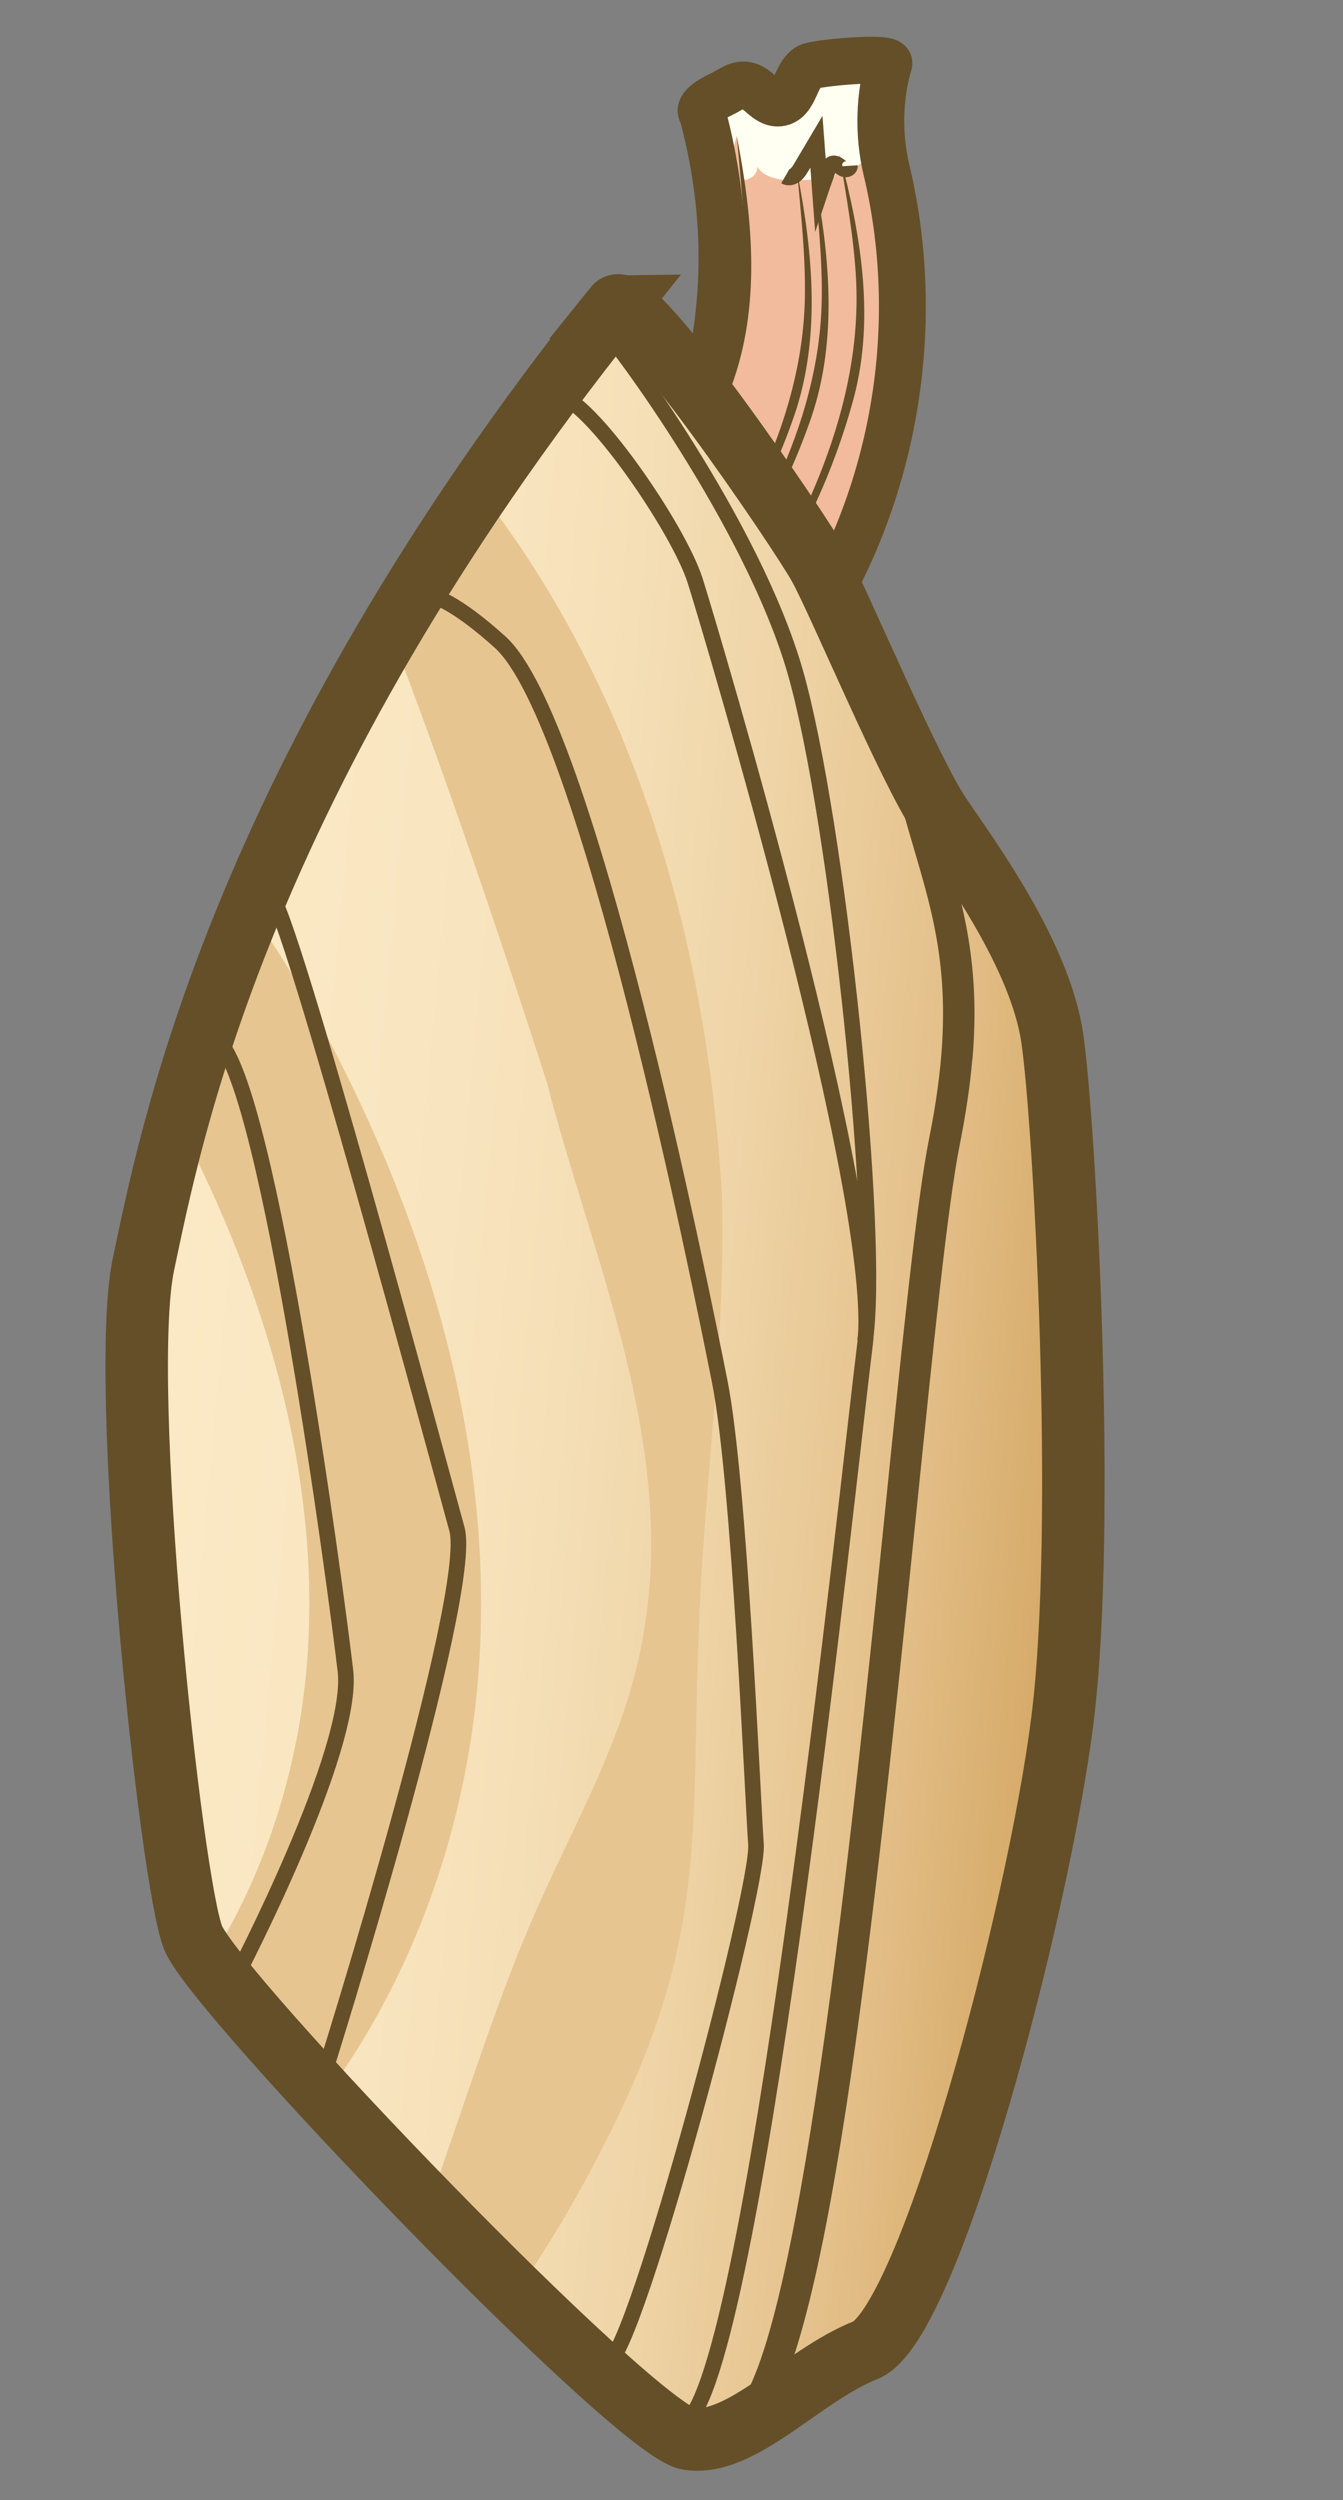 <?xml version="1.0" encoding="UTF-8"?>
<svg id="Layer_1" data-name="Layer 1" xmlns="http://www.w3.org/2000/svg" xmlns:xlink="http://www.w3.org/1999/xlink" viewBox="0 0 86 160">
  <rect x="0" y="0" width="86" height="160" fill="#808080" stroke="none"/>
  <defs>
    <clipPath id="clippath">
      <path d="m40.6,35.28c5.41-8.74,7.04-18.08,4.38-28.01-.42-.42.79-1.04,1.26-1.26s.91-.61,1.44-.57c.85.06,1.36,1.24,2.21,1.15,1.03-.11,1-1.77,1.88-2.31.43-.26,5.29-.69,5.15-.21-.59,1.97-.72,4.46-.15,6.82.64,2.68.97,5.42,1.01,8.17.08,5.5-1.03,11.03-3.25,16.06-.98,2.21-2.17,4.33-3.57,6.31" fill="#f2bb9d" stroke="#644f28" stroke-linejoin="round" stroke-width="3"/>
    </clipPath>
    <linearGradient id="linear-gradient" x1="-240.8" y1="-2999.73" x2="-240.46" y2="-3058.54" gradientTransform="translate(3078.77 109.61) rotate(-85.04)" gradientUnits="userSpaceOnUse">
      <stop offset="0" stop-color="#d5a764"/>
      <stop offset=".04" stop-color="#d8ad6d"/>
      <stop offset=".21" stop-color="#e5c28d"/>
      <stop offset=".39" stop-color="#eed3a5"/>
      <stop offset=".57" stop-color="#f5dfb7"/>
      <stop offset=".77" stop-color="#f9e6c1"/>
      <stop offset="1" stop-color="#fbe9c5"/>
    </linearGradient>
    <clipPath id="clippath-1">
      <path d="m39.39,19.63c1.11-1.38,11.82,14.33,13.1,16.66s5.77,13.07,7.74,15.95c1.97,2.88,6.37,8.93,7.15,14.18.78,5.24,2.22,31.25.65,43.68-1.57,12.43-8.53,38.69-12.61,40.31-4.08,1.62-7.93,6.21-11.34,5.67-3.4-.54-30.31-28.51-31.72-32.08-1.42-3.57-4.82-35.42-3.16-43.16,1.66-7.74,5.87-30.78,30.2-61.21Z" fill="url(#linear-gradient)" stroke="#644f28" stroke-miterlimit="10" stroke-width="4"/>
    </clipPath>
  </defs>
  <g>
    <path d="m40.6,35.28c5.41-8.74,7.04-18.08,4.38-28.01-.42-.42.79-1.04,1.26-1.26s.91-.61,1.44-.57c.85.06,1.36,1.24,2.21,1.15,1.03-.11,1-1.77,1.88-2.31.43-.26,5.29-.69,5.15-.21-.59,1.97-.72,4.46-.15,6.82.64,2.68.97,5.42,1.01,8.17.08,5.5-1.03,11.03-3.25,16.06-.98,2.21-2.17,4.33-3.57,6.31" fill="#f2bb9d"/>
    <g clip-path="url(#clippath)">
      <path d="m43.07,8.76l3.21,2.2c.39.27.82.55,1.3.56s.99-.41.89-.87c.53.85,1.73.91,2.73.88.17,0,.35-.01.52-.02.59-.02,1.19-.04,1.76-.21.71-.2,1.33-.62,1.94-1.03.52-.35,1.03-.69,1.55-1.04.75-.5,1.51-1.01,2.1-1.7s.98-1.59.87-2.49c-.12-.96-.8-1.76-1.57-2.36-1.04-.81-2.3-1.35-3.61-1.47-.7-.07-1.4-.02-2.1.03-1.36.1-2.72.19-4.08.29-2.5.18-5.03.36-7.4,1.17-1.11.38-2.27.99-2.68,2.09-.3.79-.13,1.75.44,2.38s1.5.91,2.32.69" fill="#fffff2" stroke-width="0"/>
      <g>
        <path d="m53.76,9.9c.79,3.79,1.59,7.64,1.29,11.5-.19,2.48-.84,4.91-1.67,7.26-1.47,4.16-3.53,8.1-6.11,11.68" fill="#f2bb9d" stroke-width="0"/>
        <path d="m53.76,9.9c1.4,5.19,2.33,10.76.78,16.04-1.47,5.21-3.93,10.15-7.27,14.4,4.21-6.7,7.96-14.36,7.55-22.46-.14-2.67-.63-5.32-1.06-7.98h0Z" fill="#644f28" stroke-width="0"/>
      </g>
      <g>
        <path d="m52.13,11.17c.52,3.84,1.04,7.73.47,11.56-.37,2.46-1.18,4.84-2.18,7.13-1.76,4.04-4.1,7.83-6.92,11.21" fill="#f2bb9d" stroke-width="0"/>
        <path d="m52.13,11.17c1.03,5.28,1.56,10.9-.36,16.06-1.83,5.09-4.63,9.85-8.27,13.85,4.67-6.38,8.96-13.76,9.12-21.86.05-2.67-.25-5.36-.49-8.04h0Z" fill="#644f28" stroke-width="0"/>
      </g>
      <g>
        <path d="m51.05,11.02c.52,3.84,1.04,7.73.47,11.56-.37,2.46-1.18,4.84-2.18,7.13-1.76,4.04-4.1,7.83-6.92,11.21" fill="#f2bb9d" stroke-width="0"/>
        <path d="m51.05,11.02c1.03,5.28,1.56,10.9-.36,16.06-1.83,5.09-4.63,9.85-8.27,13.85,4.67-6.38,8.96-13.76,9.12-21.86.05-2.67-.25-5.36-.49-8.04h0Z" fill="#644f28" stroke-width="0"/>
      </g>
      <g>
        <path d="m47.18,8.71c.52,3.84,1.04,7.73.47,11.56-.37,2.46-1.18,4.84-2.18,7.13-1.76,4.04-4.1,7.83-6.92,11.21" fill="#f2bb9d" stroke-width="0"/>
        <path d="m47.18,8.71c1.03,5.28,1.56,10.9-.36,16.06-1.83,5.09-4.63,9.85-8.27,13.85,4.67-6.38,8.96-13.76,9.12-21.86.05-2.67-.25-5.36-.49-8.04h0Z" fill="#644f28" stroke-width="0"/>
      </g>
      <path d="m50.28,11.29c.19.11.45.06.63-.08s.3-.33.41-.52c.32-.54.64-1.08.96-1.62.08,1.07.16,2.14.24,3.21.16-.48.34-.96.51-1.44.05-.15.12-.31.27-.36.14-.05.3.03.42.12s.23.2.38.23.33-.07.32-.22" fill="none" stroke="#644f28" stroke-miterlimit="10" stroke-width="1.02"/>
    </g>
    <path d="m40.6,35.28c5.41-8.74,7.04-18.08,4.38-28.01-.42-.42.79-1.04,1.26-1.26s.91-.61,1.44-.57c.85.06,1.36,1.24,2.21,1.15,1.03-.11,1-1.77,1.88-2.31.43-.26,5.29-.69,5.15-.21-.59,1.97-.72,4.46-.15,6.82.64,2.68.97,5.42,1.01,8.17.08,5.5-1.03,11.03-3.25,16.06-.98,2.21-2.17,4.33-3.57,6.31" fill="none" stroke="#644f28" stroke-linejoin="round" stroke-width="3"/>
  </g>
  <g>
    <g>
      <path d="m39.39,19.63c1.11-1.38,11.82,14.33,13.1,16.66s5.77,13.07,7.74,15.95c1.97,2.88,6.37,8.93,7.15,14.18.78,5.24,2.22,31.25.65,43.68-1.57,12.43-8.53,38.69-12.61,40.31-4.08,1.62-7.93,6.21-11.34,5.67-3.4-.54-30.31-28.51-31.72-32.08-1.42-3.57-4.82-35.42-3.16-43.16,1.66-7.74,5.87-30.78,30.2-61.21Z" fill="url(#linear-gradient)"/>
      <g clip-path="url(#clippath-1)">
        <path d="m8.49,138.83c10.24-7.54,15.96-20.25,16.72-32.95.76-12.7-3.04-25.35-8.94-36.61-2.88-5.49-6.34-10.81-11.11-14.77-4.77-3.97-11.01-6.47-17.17-5.73" fill="none" stroke="#e7c591" stroke-miterlimit="10" stroke-width="11"/>
        <path d="m23.84,156.14c.86-6.28,2.74-12.18,4.68-18.08,1.98-5.67,3.76-11.31,6.24-16.75,2.46-5.4,5.5-10.83,6.45-16.79,2.13-12.08-3.22-23.77-6.19-35.25-5.54-17.24-11.35-33.56-18.89-50.19,0,0,.84-.72.84-.72,5.43,3.49,9.99,8.15,13.91,13.27,9.93,12.84,14.39,28.82,15.35,44.82.28,9.48-1.23,19.03-1.49,28.42-.31,6.31.04,12.92-1.22,19.19-1.23,6.27-4.06,12.05-7.19,17.54-3.23,5.48-6.89,10.55-11.49,15.03,0,0-.98-.5-.98-.5h0Z" fill="#e7c591" stroke-width="0"/>
      </g>
      <path d="m39.39,19.63c1.11-1.38,11.82,14.33,13.1,16.66s5.77,13.07,7.74,15.95c1.97,2.88,6.37,8.93,7.15,14.18.78,5.24,2.22,31.25.65,43.68-1.57,12.43-8.53,38.69-12.61,40.31-4.08,1.62-7.93,6.21-11.34,5.67-3.4-.54-30.31-28.51-31.72-32.08-1.42-3.57-4.82-35.42-3.16-43.16,1.66-7.74,5.87-30.78,30.2-61.21Z" fill="none" stroke="#644f28" stroke-miterlimit="10" stroke-width="4"/>
    </g>
    <path d="m62.26,67.82c-.14,1.63-.4,3.42-.8,5.43-.77,3.83-1.68,12.77-2.74,23.12-3.26,31.94-6.13,56.63-10.86,59.78l-1.11-1.66c4.32-2.88,7.86-37.58,9.98-58.32,1.06-10.41,1.98-19.4,2.77-23.32,1.82-9.04.52-13.46-.99-18.58-.56-1.91-1.15-3.89-1.63-6.25l1.96-.4c.46,2.28,1.04,4.21,1.59,6.08,1.25,4.24,2.36,8.02,1.84,14.12Z" fill="#644f28" stroke-width="0"/>
    <path d="m15.13,126.49s7.59-14.5,6.99-19.56c-.59-5.05-4.87-37.21-8.13-40.29" fill="none" stroke="#644f28" stroke-miterlimit="10"/>
    <path d="m20.49,133.56c.62-1.88,9.9-31.62,8.77-35.7-1.12-4.07-10.83-40.12-11.93-40.56" fill="none" stroke="#644f28" stroke-miterlimit="10"/>
    <path d="m38.95,151.18c1.76-.64,9.67-30.28,9.46-33.14s-1.05-23.26-2.32-29.62-8.48-42.3-14.07-47.33c-5.58-5.03-6.26-2.47-6.26-2.47" fill="none" stroke="#644f28" stroke-miterlimit="10"/>
    <path d="m35.67,25.28c2.03.18,7.78,8.51,8.85,11.9,1.07,3.39,11.98,39.99,10.87,48.87-1.11,8.88-7.28,68.25-11.79,69.16" fill="none" stroke="#644f28" stroke-miterlimit="10"/>
    <path d="m38.54,20.93c.95.88,9.69,12.65,12.39,22.09,2.7,9.43,5.49,36.2,4.46,42.81" fill="none" stroke="#644f28" stroke-miterlimit="10"/>
  </g>
</svg>
